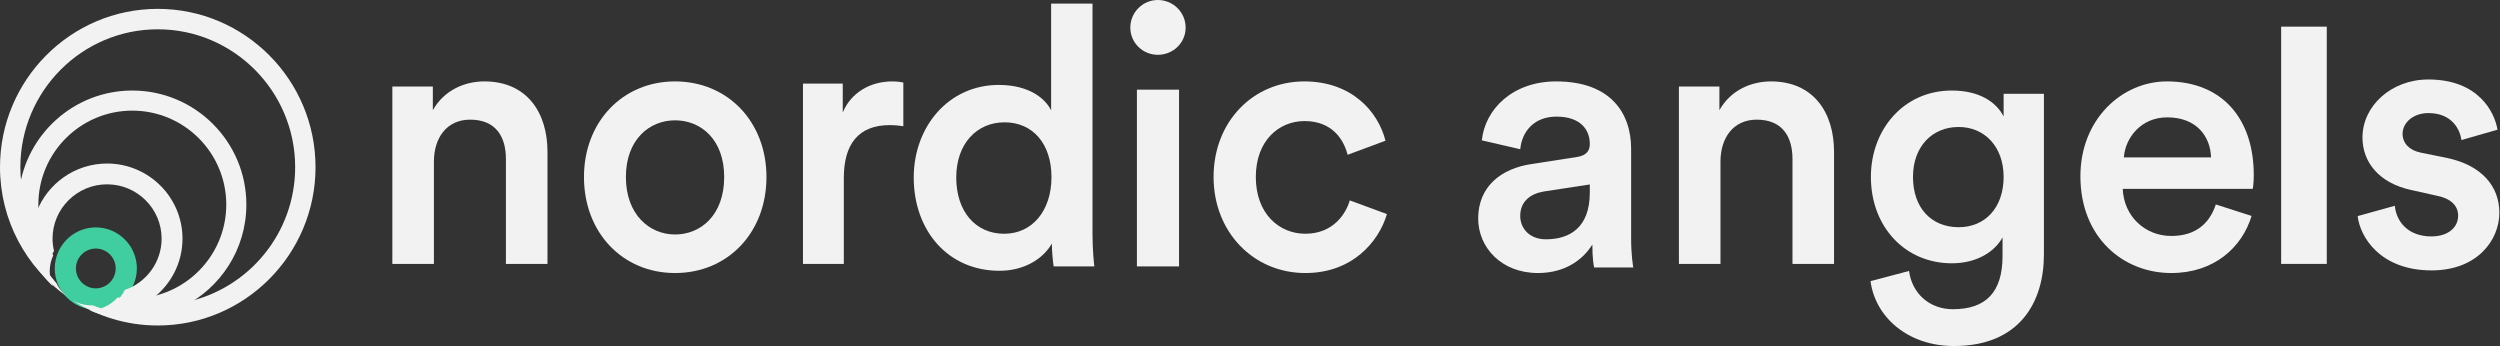 <svg width="289" height="40" viewBox="0 0 289 40" fill="none" xmlns="http://www.w3.org/2000/svg">
<rect x="0" y="0" width="289" height="40" fill="#333333" stroke="none"/>
<path fill-rule="evenodd" clip-rule="evenodd" d="M50.16 30.507H45.356V10H50.036V12.737C51.361 10.38 53.763 9.411 55.999 9.411C60.927 9.411 63.288 13.032 63.288 17.538V30.507H58.484V18.38C58.484 15.853 57.366 13.832 54.343 13.832C51.61 13.832 50.16 15.98 50.16 18.674V30.507Z" fill="#F2F2F2"/>
<path fill-rule="evenodd" clip-rule="evenodd" d="M83.716 20.465C83.716 16.137 81.042 13.909 78.034 13.909C75.068 13.909 72.353 16.137 72.353 20.465C72.353 24.792 75.068 27.106 78.034 27.106C81.042 27.106 83.716 24.835 83.716 20.465ZM88.603 20.465C88.603 26.892 84.133 31.562 78.034 31.562C71.977 31.562 67.507 26.892 67.507 20.465C67.507 14.081 71.977 9.411 78.034 9.411C84.133 9.411 88.603 14.081 88.603 20.465Z" fill="#F2F2F2"/>
<path fill-rule="evenodd" clip-rule="evenodd" d="M104.425 14.589C103.896 14.503 103.367 14.46 102.878 14.46C99.214 14.46 97.545 16.685 97.545 20.579V30.507H92.823V9.668H97.423V13.005C98.359 10.737 100.558 9.411 103.163 9.411C103.733 9.411 104.222 9.496 104.425 9.539V14.589Z" fill="#F2F2F2"/>
<path fill-rule="evenodd" clip-rule="evenodd" d="M116.088 27.022C119.307 27.022 121.551 24.379 121.551 20.476C121.551 16.574 119.349 14.14 116.131 14.14C112.912 14.14 110.541 16.616 110.541 20.518C110.541 24.42 112.743 27.022 116.088 27.022ZM126.294 27.064C126.294 28.91 126.463 30.463 126.506 30.798H121.805C121.721 30.337 121.594 28.994 121.594 28.155C120.619 29.875 118.46 31.302 115.537 31.302C109.609 31.302 105.628 26.686 105.628 20.518C105.628 14.644 109.651 9.819 115.453 9.819C119.052 9.819 120.874 11.455 121.509 12.756V0.42H126.294V27.064Z" fill="#F2F2F2"/>
<path fill-rule="evenodd" clip-rule="evenodd" d="M131.427 30.798H136.297V10.364H131.427V30.798ZM133.841 0C135.62 0 137.059 1.426 137.059 3.189C137.059 4.951 135.62 6.336 133.841 6.336C132.105 6.336 130.665 4.951 130.665 3.189C130.665 1.426 132.105 0 133.841 0Z" fill="#F2F2F2"/>
<path fill-rule="evenodd" clip-rule="evenodd" d="M145.173 20.465C145.173 24.663 147.825 27.02 150.899 27.02C154.099 27.02 155.572 24.749 156.035 23.164L160.33 24.749C159.362 28.006 156.288 31.562 150.899 31.562C144.878 31.562 140.289 26.806 140.289 20.465C140.289 14.038 144.878 9.411 150.773 9.411C156.288 9.411 159.32 12.924 160.162 16.266L155.783 17.894C155.32 16.052 153.93 13.995 150.814 13.995C147.825 13.995 145.173 16.266 145.173 20.465Z" fill="#F2F2F2"/>
<path fill-rule="evenodd" clip-rule="evenodd" d="M183.782 22.264V21.322L178.461 22.136C176.953 22.393 175.738 23.249 175.738 24.963C175.738 26.377 176.785 27.663 178.712 27.663C181.435 27.663 183.782 26.334 183.782 22.264ZM177.036 18.965L182.274 18.151C183.447 17.98 183.782 17.38 183.782 16.652C183.782 14.895 182.609 13.481 179.928 13.481C177.372 13.481 175.947 15.152 175.738 17.251L171.297 16.223C171.674 12.624 174.858 9.411 179.886 9.411C186.17 9.411 188.559 13.053 188.559 17.208V27.577C188.559 29.462 188.768 30.705 188.81 30.919H184.285C184.243 30.79 184.075 29.934 184.075 28.262C183.112 29.848 181.101 31.562 177.791 31.562C173.517 31.562 170.878 28.562 170.878 25.264C170.878 21.536 173.559 19.479 177.036 18.965Z" fill="#F2F2F2"/>
<path fill-rule="evenodd" clip-rule="evenodd" d="M198.887 30.507H194.083V10H198.763V12.737C200.088 10.38 202.49 9.411 204.726 9.411C209.654 9.411 212.015 13.032 212.015 17.538V30.507H207.211V18.38C207.211 15.853 206.093 13.832 203.07 13.832C200.337 13.832 198.887 15.98 198.887 18.674V30.507Z" fill="#F2F2F2"/>
<path fill-rule="evenodd" clip-rule="evenodd" d="M231.619 20.451C231.619 16.954 229.415 14.679 226.422 14.679C223.345 14.679 221.141 16.954 221.141 20.451C221.141 24.032 223.261 26.265 226.422 26.265C229.498 26.265 231.619 23.99 231.619 20.451ZM220.684 31.321C221.016 33.849 222.97 35.745 225.756 35.745C229.581 35.745 231.494 33.765 231.494 29.594V27.445C230.621 29.046 228.583 30.436 225.631 30.436C220.226 30.436 216.276 26.223 216.276 20.451C216.276 14.974 220.06 10.466 225.631 10.466C228.791 10.466 230.746 11.772 231.619 13.457V10.845H236.276V29.425C236.276 34.902 233.49 40 225.881 40C220.517 40 216.775 36.629 216.234 32.501L220.684 31.321Z" fill="#F2F2F2"/>
<path fill-rule="evenodd" clip-rule="evenodd" d="M255.599 18.194C255.515 15.752 253.912 13.567 250.536 13.567C247.457 13.567 245.684 15.966 245.516 18.194H255.599ZM260.283 24.963C259.186 28.605 255.937 31.562 251 31.562C245.431 31.562 240.495 27.448 240.495 20.379C240.495 13.781 245.305 9.411 250.494 9.411C256.823 9.411 260.536 13.652 260.536 20.25C260.536 21.065 260.451 21.75 260.409 21.836H245.389C245.516 25.006 247.963 27.277 251 27.277C253.954 27.277 255.473 25.692 256.148 23.635L260.283 24.963Z" fill="#F2F2F2"/>
<path fill-rule="evenodd" clip-rule="evenodd" d="M263.701 30.507H268.975V3.082H263.701V30.507Z" fill="#F2F2F2"/>
<path fill-rule="evenodd" clip-rule="evenodd" d="M11.075 28.733C12.344 28.733 13.376 29.765 13.376 31.034C13.376 32.099 12.649 32.994 11.665 33.256C11.635 33.264 11.605 33.272 11.575 33.279C11.414 33.315 11.247 33.335 11.075 33.335C9.957 33.335 9.023 32.532 8.818 31.473C8.79 31.331 8.775 31.184 8.775 31.034C8.775 29.765 9.807 28.733 11.075 28.733ZM11.187 35.775C12.541 35.743 13.754 35.142 14.6 34.202C14.893 33.877 15.14 33.511 15.335 33.114C15.644 32.485 15.822 31.781 15.822 31.034C15.822 28.417 13.692 26.288 11.075 26.288C9.377 26.288 7.888 27.187 7.049 28.532C6.941 28.706 6.843 28.886 6.758 29.073C6.485 29.672 6.329 30.335 6.329 31.034C6.329 31.668 6.456 32.271 6.682 32.824C6.72 32.918 6.764 33.009 6.808 33.1C7.121 33.742 7.571 34.304 8.124 34.745C8.33 34.909 8.549 35.058 8.781 35.187C9.462 35.564 10.243 35.781 11.075 35.781C11.113 35.781 11.149 35.776 11.187 35.775Z" fill="#40CDA0"/>
<path fill-rule="evenodd" clip-rule="evenodd" d="M276.844 23.787C277.014 25.665 278.418 27.33 281.055 27.33C283.097 27.33 284.161 26.22 284.161 24.939C284.161 23.829 283.395 22.975 281.736 22.634L278.673 21.951C275.015 21.14 273.101 18.75 273.101 15.889C273.101 12.261 276.419 9.188 280.715 9.188C286.5 9.188 288.372 12.944 288.712 14.993L284.544 16.188C284.374 14.993 283.48 13.072 280.715 13.072C278.971 13.072 277.738 14.182 277.738 15.462C277.738 16.573 278.546 17.384 279.822 17.64L282.97 18.28C286.883 19.134 288.925 21.524 288.925 24.598C288.925 27.756 286.373 31.257 281.098 31.257C275.1 31.257 272.803 27.33 272.548 24.982L276.844 23.787Z" fill="#F2F2F2"/>
<path fill-rule="evenodd" clip-rule="evenodd" d="M18.238 1.024C8.181 1.024 0 9.234 0 19.326C0 25.512 3.077 30.987 7.773 34.301C7.241 33.876 6.808 33.332 6.507 32.712C6.242 32.426 5.996 32.123 5.771 31.803C3.651 29.428 2.359 26.296 2.359 22.864C2.359 22.297 2.398 21.739 2.467 21.189C2.395 20.577 2.355 19.956 2.355 19.326C2.355 10.537 9.48 3.387 18.238 3.387C26.996 3.387 34.121 10.537 34.121 19.326C34.121 26.954 28.751 33.345 21.606 34.9C19.829 35.778 17.832 36.274 15.722 36.274C13.954 36.274 12.268 35.925 10.722 35.297C10.686 35.298 10.651 35.302 10.615 35.302C9.814 35.302 9.062 35.093 8.406 34.728C11.246 36.56 14.619 37.627 18.238 37.627C28.294 37.627 36.475 29.417 36.475 19.326C36.475 9.234 28.294 1.024 18.238 1.024Z" fill="#F2F2F2"/>
<path fill-rule="evenodd" clip-rule="evenodd" d="M17.626 34.515C19.732 32.928 21.096 30.414 21.096 27.587C21.096 22.799 17.185 18.904 12.378 18.904C8.65 18.904 5.463 21.247 4.219 24.532C4.39 26.367 5.006 28.074 5.958 29.547C6.042 29.363 6.139 29.186 6.245 29.015C6.137 28.556 6.074 28.079 6.074 27.587C6.074 24.125 8.902 21.308 12.378 21.308C15.854 21.308 18.682 24.125 18.682 27.587C18.682 30.335 16.897 32.671 14.424 33.52C14.231 33.91 13.987 34.269 13.698 34.589C14.271 34.678 14.857 34.726 15.454 34.726C16.197 34.726 16.923 34.652 17.626 34.515Z" fill="#F2F2F2"/>
<path fill-rule="evenodd" clip-rule="evenodd" d="M5.274 31.562C5.597 31.933 5.948 32.285 6.329 32.616C6.268 32.515 6.207 32.413 6.154 32.308C5.851 32.067 5.557 31.819 5.274 31.562Z" fill="#F2F2F2"/>
<path fill-rule="evenodd" clip-rule="evenodd" d="M6.083 33.072C5.868 32.546 5.747 31.973 5.747 31.371C5.747 30.706 5.896 30.077 6.155 29.508C5.239 28.085 4.646 26.435 4.482 24.663C4.451 24.329 4.433 23.992 4.433 23.651C4.433 17.661 9.305 12.789 15.295 12.789C21.284 12.789 26.157 17.661 26.157 23.651C26.157 28.925 22.377 33.331 17.385 34.309C16.708 34.441 16.01 34.512 15.295 34.512C14.72 34.512 14.155 34.467 13.604 34.38C12.8 35.274 11.648 35.844 10.362 35.875C11.887 36.492 13.551 36.836 15.295 36.836C17.377 36.836 19.348 36.348 21.101 35.484C25.467 33.333 28.48 28.838 28.48 23.651C28.48 16.38 22.565 10.466 15.295 10.466C8.582 10.466 3.03 15.508 2.216 22.003C2.149 22.544 2.11 23.092 2.11 23.651C2.11 27.024 3.385 30.105 5.476 32.439C5.672 32.657 5.874 32.867 6.083 33.072Z" fill="#F2F2F2"/>
</svg>
